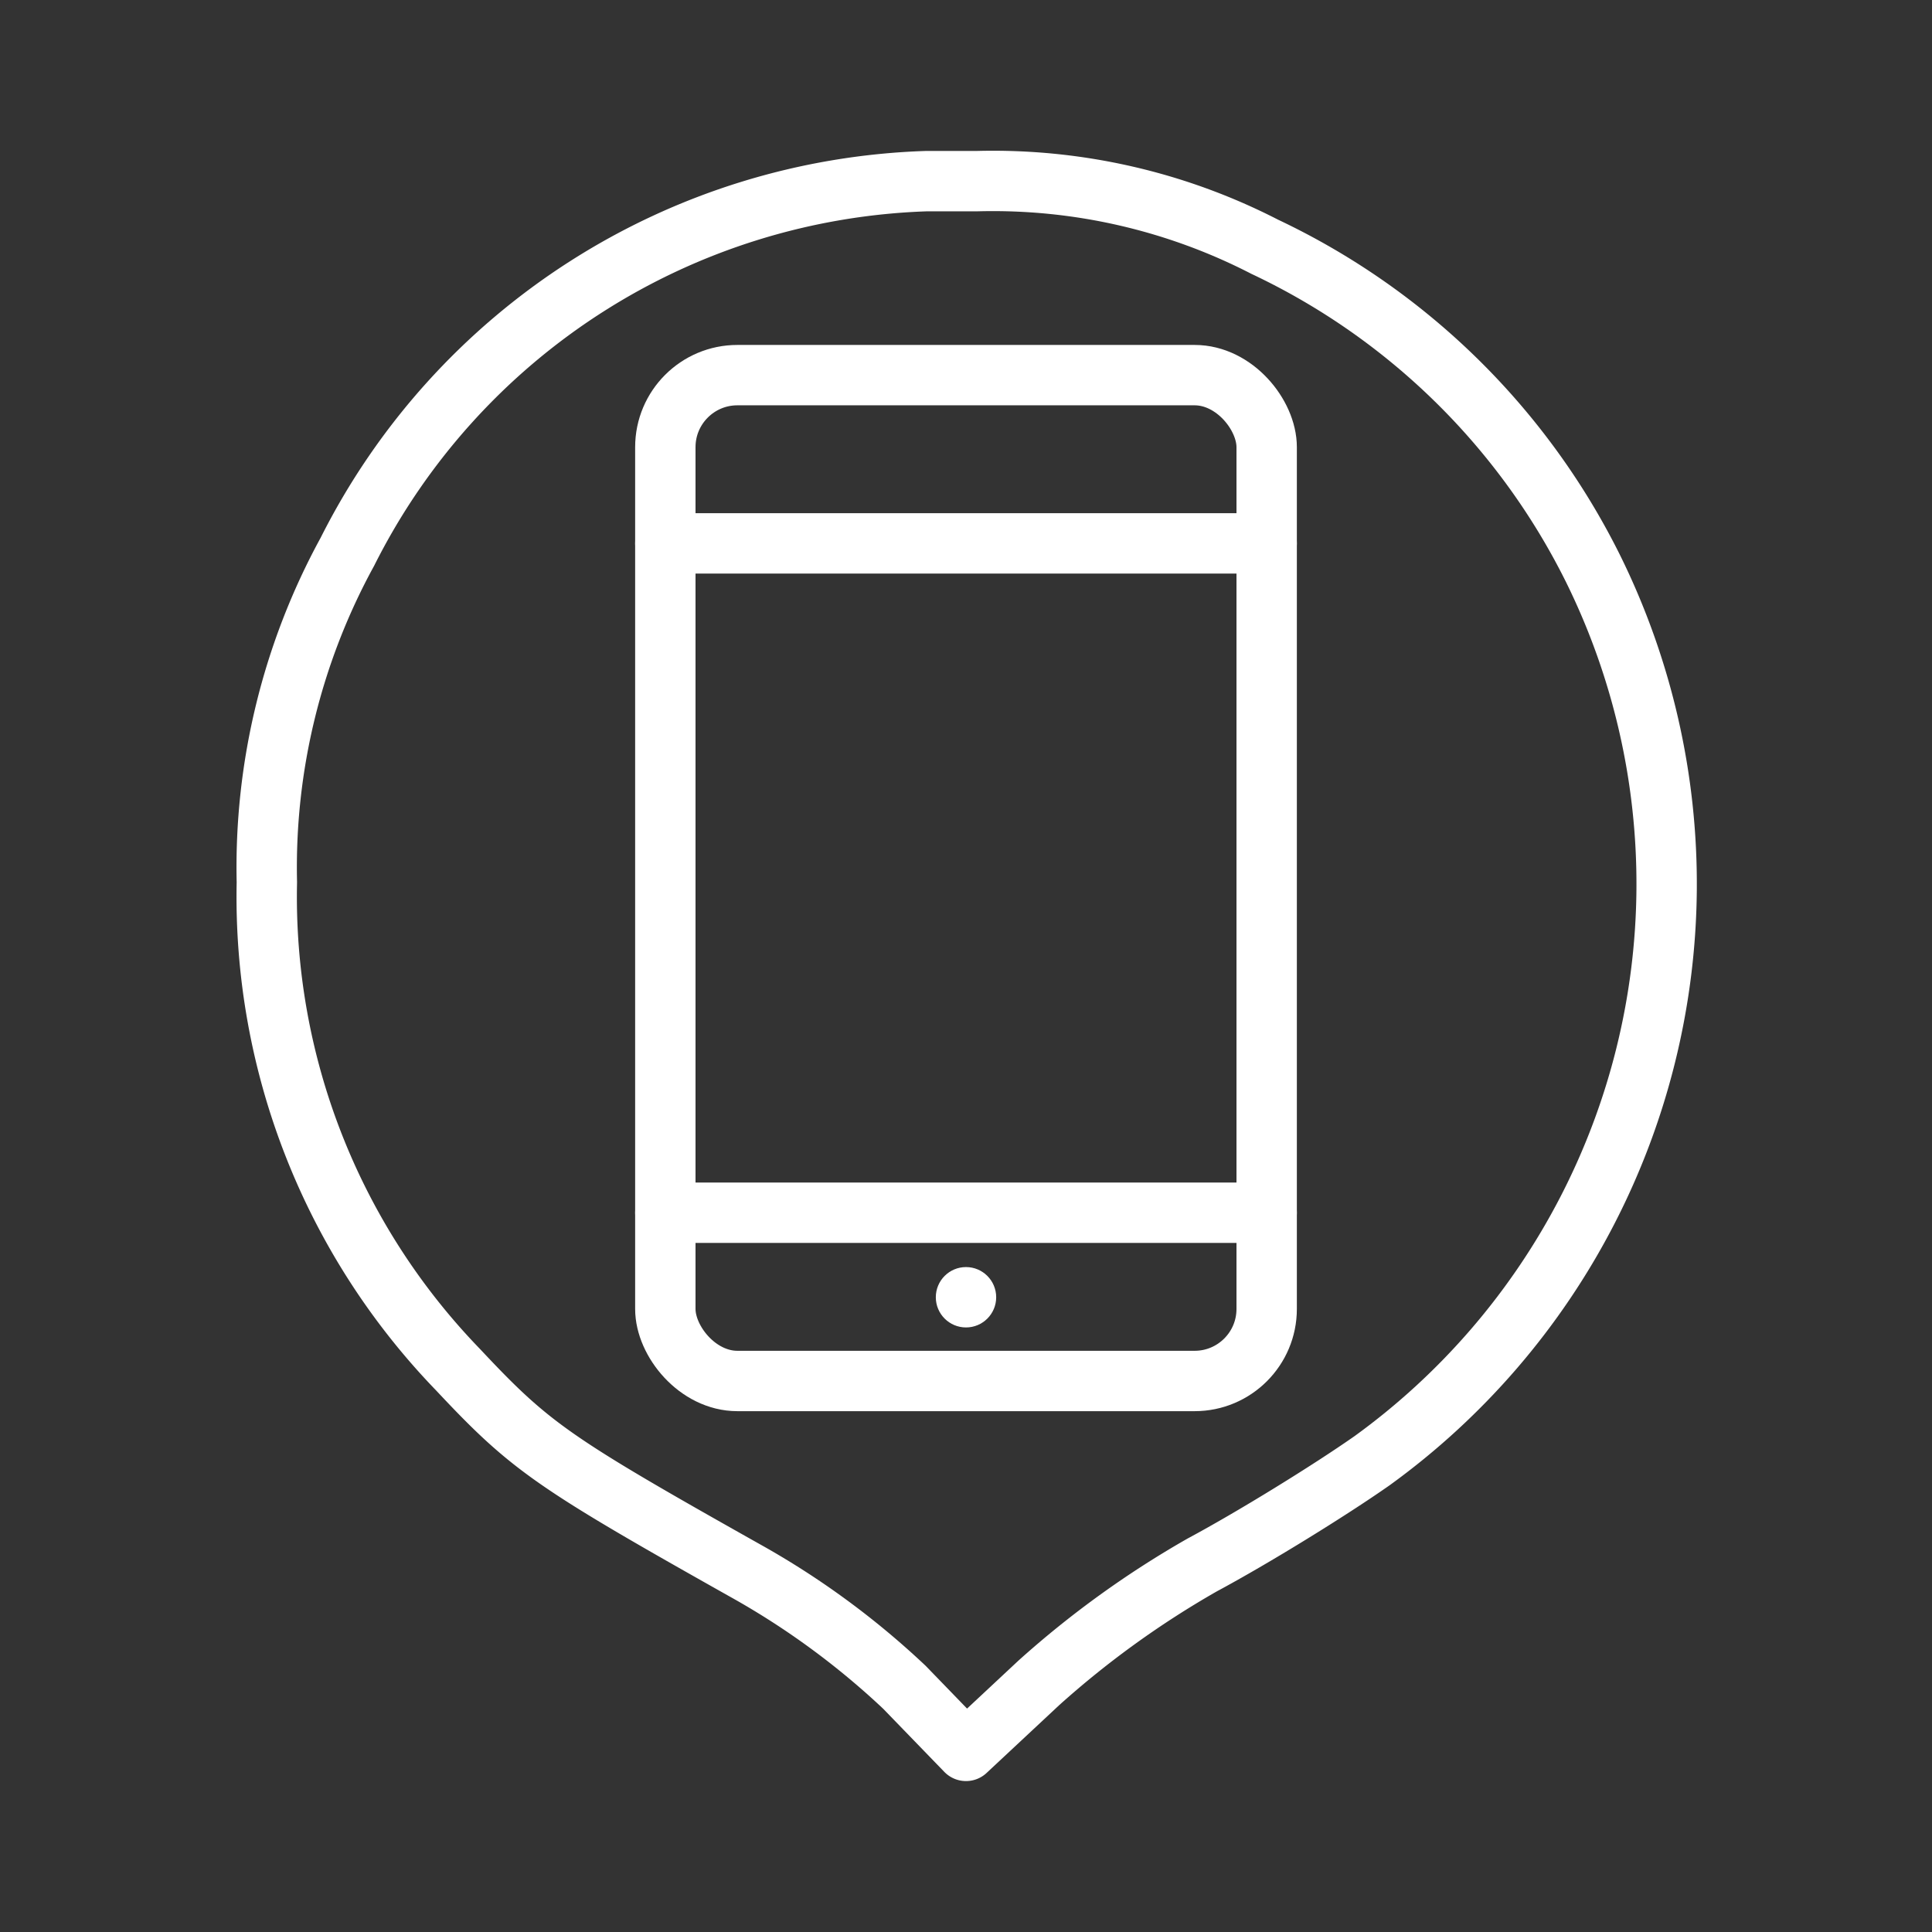 <ns0:svg xmlns:ns0="http://www.w3.org/2000/svg" viewBox="0 0 48 48" style="stroke-width:1.5px"><ns0:rect x="0" y="0" width="48" height="48" fill="#333333" stroke="none"/><ns0:defs style="stroke-width:1.5px"><ns0:style style="stroke-width:1.5px">.a{fill:none;stroke:#fff;stroke-linecap:round;stroke-linejoin:round;}.b{fill:#fff;}</ns0:style></ns0:defs><ns0:path class="a" d="M24.29,4.5q-.63,0-1.26,0a16.71,16.71,0,0,0-14.4,9.21,16.33,16.33,0,0,0-2,8.21,16.9,16.9,0,0,0,4.75,12.11c1.8,1.92,2.35,2.3,7.15,5a19.89,19.89,0,0,1,3.94,2.89L24,43.5l1.81-1.69a23.46,23.46,0,0,1,4.06-2.93c1.25-.67,3.15-1.84,4.22-2.59a17.69,17.69,0,0,0,5.49-22.16,17.4,17.4,0,0,0-8.16-8A14.75,14.75,0,0,0,24.29,4.5Z" style="stroke-width:1.5px" /><ns0:line class="a" x1="16.53" y1="13.5" x2="31.47" y2="13.5" style="stroke-width:1.5px" /><ns0:line class="a" x1="16.53" y1="30.13" x2="31.47" y2="30.13" style="stroke-width:1.5px" /><ns0:rect class="a" x="16.53" y="9.32" width="14.94" height="24.99" rx="1.79" style="stroke-width:1.5px" /><ns0:circle class="b" cx="24" cy="32.23" r="0.75" style="stroke-width:1.5px" /></ns0:svg>